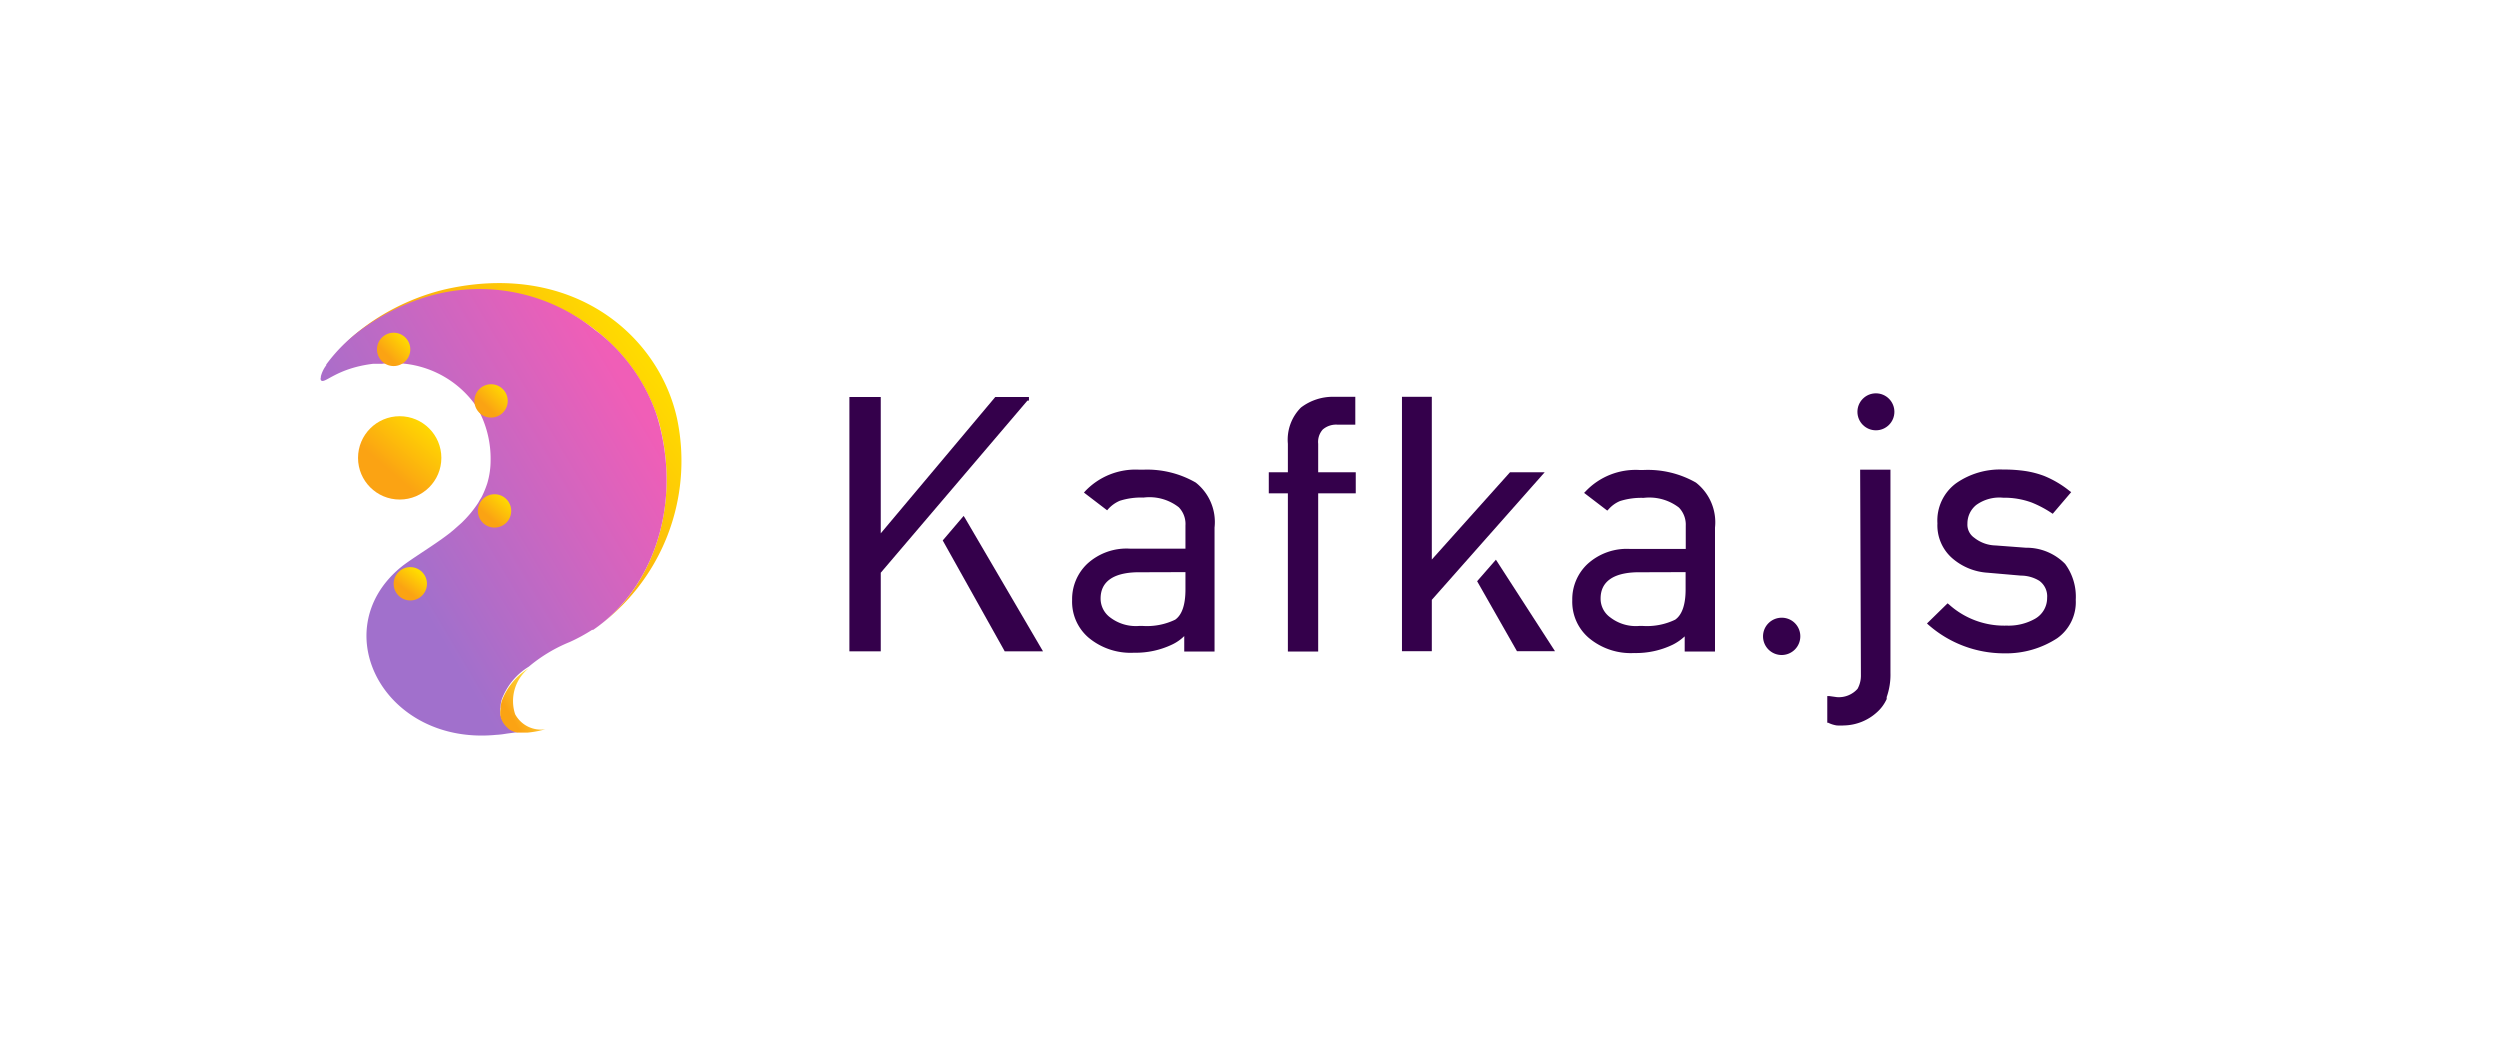 <svg id="Layer_1" data-name="Layer 1" xmlns="http://www.w3.org/2000/svg" xmlns:xlink="http://www.w3.org/1999/xlink" viewBox="0 0 165 70"><defs><style>.cls-1{fill:#34004b;}.cls-2{fill:url(#linear-gradient);}.cls-3{fill:url(#linear-gradient-2);}.cls-4{fill:url(#linear-gradient-3);}.cls-5{fill:url(#linear-gradient-4);}.cls-6{fill:url(#linear-gradient-5);}.cls-7{fill:url(#linear-gradient-6);}.cls-8{fill:url(#linear-gradient-7);}.cls-9{fill:url(#linear-gradient-8);}</style><linearGradient id="linear-gradient" x1="42.79" y1="23.54" x2="28.44" y2="33.86" gradientUnits="userSpaceOnUse"><stop offset="0" stop-color="#ffdc00"/><stop offset="0.8" stop-color="#fba313"/></linearGradient><linearGradient id="linear-gradient-2" x1="43.32" y1="26.85" x2="21.77" y2="39.59" gradientUnits="userSpaceOnUse"><stop offset="0.04" stop-color="#f05eb7"/><stop offset="0.8" stop-color="#a170cc"/></linearGradient><linearGradient id="linear-gradient-3" x1="-81.23" y1="-73.84" x2="-82.86" y2="-72.37" gradientTransform="translate(110.62 93.16) rotate(-2.03)" xlink:href="#linear-gradient"/><linearGradient id="linear-gradient-4" x1="-188.32" y1="-164.44" x2="-189.57" y2="-163.08" gradientTransform="translate(227.54 187.98) rotate(-4.2)" xlink:href="#linear-gradient"/><linearGradient id="linear-gradient-5" x1="-181.83" y1="-176.23" x2="-183.47" y2="-174.77" gradientTransform="translate(227.54 187.98) rotate(-4.2)" xlink:href="#linear-gradient"/><linearGradient id="linear-gradient-6" x1="-182.22" y1="-168.96" x2="-183.79" y2="-167.43" gradientTransform="translate(227.54 187.98) rotate(-4.2)" xlink:href="#linear-gradient"/><linearGradient id="linear-gradient-7" x1="-186.72" y1="-174.41" x2="-190.61" y2="-170.54" gradientTransform="translate(227.54 187.98) rotate(-4.2)" gradientUnits="userSpaceOnUse"><stop offset="0.04" stop-color="#ffdc00"/><stop offset="0.8" stop-color="#fba313"/></linearGradient><linearGradient id="linear-gradient-8" x1="35.89" y1="45.83" x2="33.09" y2="47.48" gradientUnits="userSpaceOnUse"><stop offset="0.04" stop-color="#ffdf3f"/><stop offset="0.8" stop-color="#fba313"/></linearGradient></defs><title>logotype horizontal on white</title><polygon class="cls-1" points="67.81 26.44 67.91 26.44 67.91 26.2 65.69 26.2 58.13 35.2 58.13 26.2 56.06 26.2 56.06 42.99 58.13 42.99 58.13 37.94 58.13 37.8 67.81 26.44"/><polygon class="cls-1" points="63.6 34.05 62.22 35.67 66.28 42.93 66.31 42.99 68.84 42.99 63.69 34.19 63.6 34.05"/><path class="cls-1" d="M78.92,31.85h0A6.42,6.42,0,0,0,75.44,31h-.23a4.58,4.58,0,0,0-3.59,1.42l-.08.09,1.53,1.17.07-.08a2.18,2.18,0,0,1,.77-.55,4.61,4.61,0,0,1,1.56-.21,3.14,3.14,0,0,1,2.33.64,1.58,1.58,0,0,1,.44,1.2v1.53H74.56a3.83,3.83,0,0,0-2.8,1,3.21,3.21,0,0,0-1,2.39,3.12,3.12,0,0,0,1.08,2.48,4.33,4.33,0,0,0,3,1,5.58,5.58,0,0,0,2.54-.55,2.86,2.86,0,0,0,.78-.55V43h2V34.82A3.32,3.32,0,0,0,78.92,31.85Zm-.68,5.91V38.9c0,1-.22,1.68-.68,2a4.29,4.29,0,0,1-2.17.41h-.18a2.79,2.79,0,0,1-1.94-.56,1.54,1.54,0,0,1-.63-1.25c0-1.09.81-1.69,2.38-1.73Z"/><path class="cls-1" d="M111.93,31.85h0a6.4,6.4,0,0,0-3.48-.83h-.23a4.55,4.55,0,0,0-3.58,1.42l-.09.09,1.53,1.17.08-.08a2.06,2.06,0,0,1,.76-.55,4.65,4.65,0,0,1,1.56-.21,3.2,3.2,0,0,1,2.33.64,1.62,1.62,0,0,1,.45,1.2v1.53h-3.68a3.84,3.84,0,0,0-2.81,1,3.19,3.19,0,0,0-1,2.39,3.13,3.13,0,0,0,1.09,2.48,4.31,4.31,0,0,0,3,1,5.58,5.58,0,0,0,2.54-.55,3.35,3.35,0,0,0,.79-.55V43h2V34.82A3.32,3.32,0,0,0,111.93,31.85Zm-.68,5.91V38.9c0,1-.23,1.68-.69,2a4.29,4.29,0,0,1-2.17.41h-.17a2.76,2.76,0,0,1-1.94-.56,1.51,1.51,0,0,1-.64-1.25c0-1.09.81-1.69,2.38-1.73Z"/><path class="cls-1" d="M85.86,26.9A3,3,0,0,0,85,29.29v1.88H83.74v1.39H85V43h2V32.56h2.48V31.17H87V29.29a1.23,1.23,0,0,1,.3-.94,1.35,1.35,0,0,1,1-.32h1.15V26.19H88.09A3.48,3.48,0,0,0,85.86,26.9Z"/><polygon class="cls-1" points="97.49 38.36 100.12 42.98 102.63 42.98 98.73 36.94 97.49 38.36"/><polygon class="cls-1" points="101.95 31.17 99.66 31.17 94.5 36.93 94.5 26.19 92.53 26.19 92.53 42.98 94.5 42.98 94.5 39.59 101.78 31.36 101.95 31.17"/><path class="cls-1" d="M136.3,37.22a3.57,3.57,0,0,0-2.59-1.07l-2-.15a2.34,2.34,0,0,1-1.41-.51,1.05,1.05,0,0,1-.45-.93,1.57,1.57,0,0,1,.58-1.23,2.6,2.6,0,0,1,1.78-.48,5.23,5.23,0,0,1,1.89.32,7.23,7.23,0,0,1,1.29.68l.09.06,1.22-1.43-.1-.07a6.7,6.7,0,0,0-1.69-1,6.21,6.21,0,0,0-1.22-.32,9.66,9.66,0,0,0-1.48-.1,5.06,5.06,0,0,0-3.1.9,3.05,3.05,0,0,0-1.24,2.65,2.88,2.88,0,0,0,.93,2.26,3.93,3.93,0,0,0,2.39,1l2.19.19a2.33,2.33,0,0,1,1.21.34,1.26,1.26,0,0,1,.52,1.13,1.57,1.57,0,0,1-.8,1.38,3.55,3.55,0,0,1-1.87.45,5.43,5.43,0,0,1-3.81-1.4l-.09-.07-1.36,1.33.1.09a7.56,7.56,0,0,0,5,1.88,6.16,6.16,0,0,0,3.5-1A2.92,2.92,0,0,0,137,39.59h0A3.65,3.65,0,0,0,136.3,37.22Z"/><path class="cls-1" d="M122.82,44.57a1.8,1.8,0,0,1-.22.89.13.13,0,0,1,0,0,1.65,1.65,0,0,1-1.37.55l-.5-.07-.13,0V47.7l.06,0a1.9,1.9,0,0,0,.57.18,3.89,3.89,0,0,0,.47,0h0a3.34,3.34,0,0,0,2.21-.9,2.56,2.56,0,0,0,.55-.72l.06-.12v0a1.12,1.12,0,0,0,0-.13,4.46,4.46,0,0,0,.25-1.61V31h-2Z"/><circle class="cls-1" cx="123.81" cy="27.18" r="1.22"/><path class="cls-1" d="M117.59,40.77A1.23,1.23,0,1,0,118.82,42,1.22,1.22,0,0,0,117.59,40.77Z"/><path class="cls-2" d="M39.15,41.57c3.92-2.68,5.85-8.16,4.32-13.78a12.23,12.23,0,0,0-15-8.11,13,13,0,0,0-6.89,4.55c1.16-2.11,4.49-4.47,8.2-5.22,8.1-1.63,13.68,3.11,14.9,8.59A13.58,13.58,0,0,1,39.15,41.57Z"/><path class="cls-3" d="M39.15,41.57l-.07,0a11.6,11.6,0,0,1-1.47.8A10.12,10.12,0,0,0,34.9,44l0,0a4.3,4.3,0,0,0-1.76,2.1,1.63,1.63,0,0,0-.1.57,1.35,1.35,0,0,0,0,.53,1.6,1.6,0,0,0,.14.35,1.44,1.44,0,0,0,.28.35l.12.09a1.58,1.58,0,0,0,.56.23l.2,0a2.15,2.15,0,0,0,.47,0h0c-.16,0-.53.09-.85.13a0,0,0,0,1,0,0l-.53.07a5.46,5.46,0,0,1-.68.08c-7.35.71-11.31-6.8-6.37-11l0,0,.16-.13c.72-.56,2.13-1.4,3.11-2.16l.27-.22.52-.46a7.59,7.59,0,0,0,1.12-1.34c.06-.1.11-.2.17-.29s.12-.22.17-.33a6.66,6.66,0,0,0,.26-.67,5.33,5.33,0,0,0,.22-1.53,6.79,6.79,0,0,0-.82-3.34,1.61,1.61,0,0,0-.17-.28,6.64,6.64,0,0,0-6.17-2.74l-.59,0c-2.48.3-3.23,1.39-3.45,1.08h0a.24.24,0,0,1,0-.19.2.2,0,0,1,0-.07,2.1,2.1,0,0,1,.35-.72l0,0s0,0,0-.05a10.67,10.67,0,0,1,2.75-2.61h0a14.21,14.21,0,0,1,4.12-1.93A12.11,12.11,0,0,1,39.3,21.8c.15.11.3.22.44.34A11.84,11.84,0,0,1,43.2,27c.11.28.19.55.27.83C45,33.41,43.07,38.89,39.15,41.57Z"/><circle id="_Path_" data-name="&lt;Path&gt;" class="cls-4" cx="25.98" cy="23.06" r="1.1"/><circle id="_Path_2" data-name="&lt;Path&gt;" class="cls-5" cx="27.08" cy="38.53" r="1.1"/><circle id="_Path_3" data-name="&lt;Path&gt;" class="cls-6" cx="32.41" cy="26.46" r="1.1"/><circle id="_Path_4" data-name="&lt;Path&gt;" class="cls-7" cx="32.64" cy="33.72" r="1.1"/><circle id="_Path_5" data-name="&lt;Path&gt;" class="cls-8" cx="26.38" cy="30.22" r="2.75"/><path class="cls-9" d="M36,48.13a6.37,6.37,0,0,1-1.16.22c-.08,0-.27,0-.5,0l-.2,0a1.58,1.58,0,0,1-.56-.23L33.46,48a1.44,1.44,0,0,1-.28-.35,1.6,1.6,0,0,1-.14-.35,1.35,1.35,0,0,1,0-.53,1.63,1.63,0,0,1,.1-.57,4.3,4.3,0,0,1,1.76-2.1A2.78,2.78,0,0,0,34,47.14,1.93,1.93,0,0,0,36,48.13Z"/></svg>